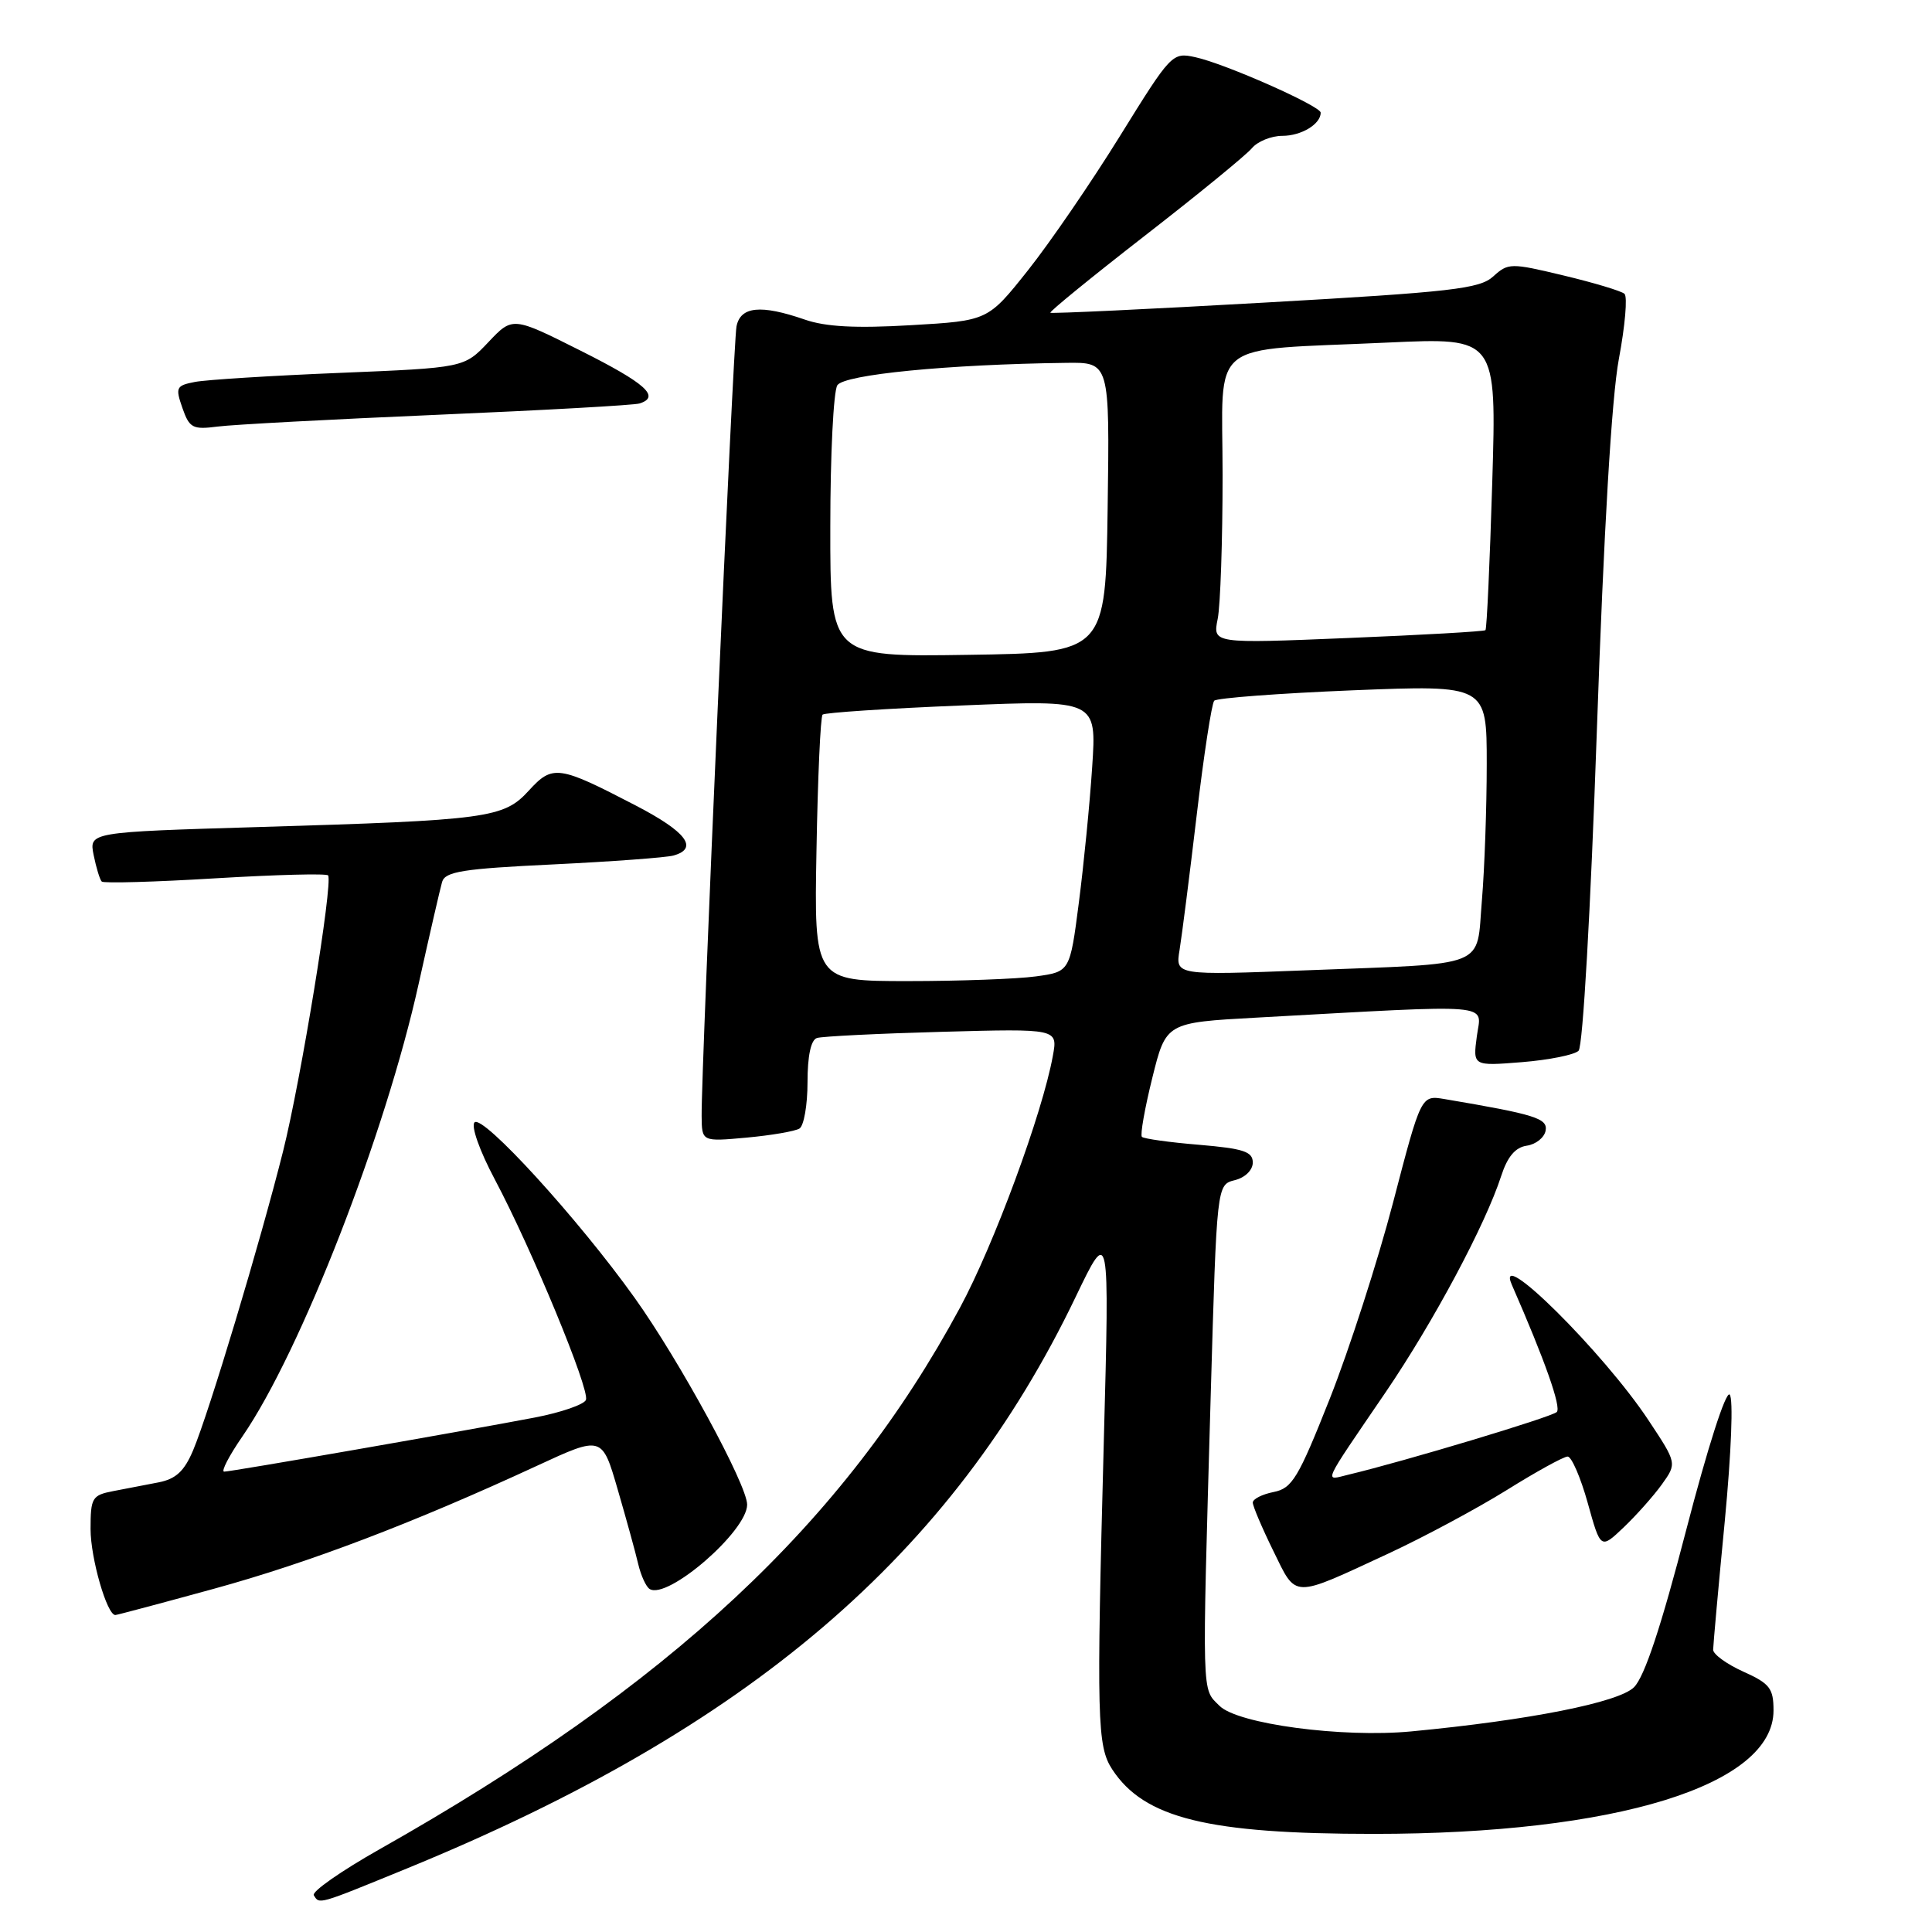 <?xml version="1.0" encoding="UTF-8" standalone="no"?>
<!DOCTYPE svg PUBLIC "-//W3C//DTD SVG 1.1//EN" "http://www.w3.org/Graphics/SVG/1.1/DTD/svg11.dtd" >
<svg xmlns="http://www.w3.org/2000/svg" xmlns:xlink="http://www.w3.org/1999/xlink" version="1.1" viewBox="0 0 256 256">
 <g >
 <path fill="currentColor"
d=" M 53.97 247.56 C 99.24 229.01 126.12 206.05 142.52 171.87 C 147.02 162.50 147.02 162.50 146.26 191.00 C 145.28 227.89 145.37 231.38 147.38 234.46 C 151.62 240.93 160.04 243.00 182.04 243.00 C 214.13 243.00 235.00 236.56 235.00 226.65 C 235.00 223.71 234.51 223.08 231.00 221.50 C 228.80 220.51 227.00 219.20 227.00 218.60 C 227.01 217.99 227.69 210.34 228.54 201.58 C 229.41 192.44 229.69 185.29 229.19 184.79 C 228.68 184.28 226.24 191.91 223.44 202.70 C 220.11 215.54 217.92 222.15 216.52 223.56 C 214.52 225.58 202.59 227.94 187.00 229.42 C 177.87 230.29 163.99 228.44 161.59 226.03 C 159.21 223.66 159.27 225.47 160.43 184.74 C 161.23 156.98 161.23 156.98 163.61 156.38 C 164.99 156.04 166.00 155.04 166.00 154.04 C 166.00 152.59 164.76 152.19 158.88 151.69 C 154.97 151.37 151.56 150.89 151.31 150.64 C 151.06 150.40 151.68 146.89 152.68 142.85 C 154.50 135.50 154.50 135.50 166.50 134.84 C 198.69 133.07 196.28 132.87 195.69 137.30 C 195.16 141.26 195.16 141.26 201.67 140.74 C 205.25 140.45 208.63 139.77 209.17 139.23 C 209.74 138.66 210.76 120.69 211.59 96.87 C 212.51 70.31 213.55 52.66 214.51 47.55 C 215.33 43.18 215.67 39.30 215.25 38.93 C 214.84 38.56 211.22 37.47 207.21 36.51 C 200.16 34.82 199.85 34.83 197.86 36.63 C 196.06 38.27 192.38 38.69 167.65 40.09 C 152.17 40.97 139.36 41.57 139.18 41.44 C 139.01 41.31 144.64 36.72 151.69 31.24 C 158.75 25.76 165.13 20.54 165.88 19.64 C 166.63 18.74 168.45 18.00 169.92 18.00 C 172.43 18.00 175.00 16.45 175.00 14.93 C 175.00 14.05 162.32 8.43 158.39 7.58 C 155.33 6.91 155.19 7.07 148.39 18.04 C 144.60 24.16 139.11 32.17 136.20 35.83 C 130.90 42.50 130.90 42.50 120.70 43.09 C 113.40 43.52 109.40 43.31 106.62 42.34 C 100.80 40.33 98.12 40.60 97.59 43.25 C 97.15 45.48 92.91 141.39 92.97 147.89 C 93.00 151.28 93.00 151.28 98.93 150.74 C 102.19 150.44 105.34 149.90 105.93 149.54 C 106.52 149.18 107.00 146.42 107.00 143.41 C 107.00 139.91 107.45 137.79 108.25 137.54 C 108.94 137.32 116.40 136.95 124.83 136.72 C 140.17 136.30 140.17 136.30 139.51 139.90 C 138.13 147.51 131.70 164.94 127.20 173.28 C 111.84 201.78 88.77 223.31 50.27 245.05 C 45.20 247.92 41.29 250.65 41.58 251.13 C 42.34 252.36 42.02 252.45 53.97 247.56 Z  M 28.31 210.53 C 40.93 207.07 54.78 201.80 71.14 194.23 C 79.78 190.23 79.78 190.23 81.85 197.37 C 82.99 201.29 84.22 205.74 84.57 207.26 C 84.93 208.78 85.61 210.26 86.08 210.55 C 88.45 212.02 99.00 202.89 99.00 199.37 C 99.00 196.76 90.03 180.27 84.08 171.95 C 76.60 161.48 63.96 147.64 62.88 148.72 C 62.39 149.21 63.56 152.51 65.55 156.25 C 70.45 165.48 78.17 184.13 77.64 185.49 C 77.41 186.10 74.35 187.16 70.86 187.83 C 61.62 189.60 30.64 195.00 29.70 195.00 C 29.26 195.00 30.36 192.88 32.15 190.29 C 39.84 179.10 51.07 150.27 55.47 130.38 C 56.92 123.85 58.32 117.76 58.58 116.86 C 58.99 115.48 61.35 115.11 73.28 114.54 C 81.10 114.16 88.29 113.63 89.25 113.36 C 92.60 112.41 90.95 110.22 84.25 106.74 C 74.00 101.41 73.23 101.30 70.07 104.76 C 66.74 108.41 64.70 108.68 34.15 109.59 C 11.80 110.26 11.80 110.26 12.41 113.31 C 12.75 114.98 13.23 116.56 13.48 116.81 C 13.73 117.06 20.52 116.87 28.56 116.38 C 36.61 115.90 43.32 115.72 43.48 116.00 C 44.12 117.10 39.87 143.11 37.52 152.50 C 34.48 164.62 27.71 187.13 25.59 192.17 C 24.42 194.94 23.31 195.97 21.02 196.42 C 19.36 196.74 16.65 197.26 15.00 197.58 C 12.20 198.12 12.00 198.46 12.00 202.61 C 12.00 206.47 14.17 214.00 15.28 214.00 C 15.49 214.00 21.35 212.44 28.31 210.53 Z  M 184.00 205.84 C 188.67 203.67 195.71 199.89 199.64 197.45 C 203.56 195.00 207.20 193.00 207.72 193.00 C 208.24 193.00 209.44 195.77 210.38 199.14 C 212.09 205.29 212.09 205.29 215.14 202.39 C 216.81 200.80 219.09 198.24 220.20 196.70 C 222.21 193.89 222.21 193.89 218.44 188.20 C 212.49 179.20 197.94 164.79 200.33 170.25 C 204.72 180.28 206.91 186.49 206.28 187.10 C 205.59 187.77 186.07 193.64 178.68 195.40 C 175.42 196.18 175.00 197.11 183.63 184.44 C 189.94 175.16 196.82 162.30 198.92 155.81 C 199.75 153.26 200.79 152.03 202.30 151.81 C 203.50 151.64 204.62 150.75 204.80 149.83 C 205.11 148.19 203.46 147.67 191.40 145.63 C 188.30 145.11 188.30 145.11 184.60 159.30 C 182.56 167.11 178.78 178.82 176.21 185.32 C 172.02 195.89 171.22 197.21 168.76 197.70 C 167.24 198.00 166.00 198.63 166.00 199.10 C 166.00 199.57 167.22 202.44 168.71 205.48 C 171.84 211.86 171.06 211.84 184.00 205.84 Z  M 58.00 54.96 C 72.03 54.36 84.06 53.69 84.75 53.46 C 87.54 52.57 85.56 50.80 76.96 46.48 C 67.92 41.94 67.92 41.94 64.71 45.34 C 61.50 48.73 61.50 48.73 45.00 49.41 C 35.92 49.78 27.30 50.32 25.82 50.61 C 23.34 51.09 23.22 51.34 24.17 54.06 C 25.10 56.72 25.53 56.95 28.85 56.52 C 30.86 56.26 43.98 55.56 58.00 54.96 Z  M 108.19 112.58 C 108.36 103.00 108.72 94.95 109.00 94.69 C 109.28 94.43 117.56 93.88 127.41 93.48 C 145.31 92.74 145.31 92.74 144.72 101.62 C 144.40 106.50 143.60 114.61 142.95 119.63 C 141.77 128.76 141.77 128.76 137.25 129.38 C 134.76 129.72 127.13 130.00 120.30 130.00 C 107.87 130.00 107.87 130.00 108.19 112.58 Z  M 156.30 125.87 C 156.60 124.02 157.63 115.97 158.57 108.00 C 159.51 100.03 160.56 93.21 160.89 92.85 C 161.23 92.49 169.49 91.87 179.25 91.47 C 197.00 90.76 197.00 90.76 197.00 101.23 C 197.00 106.99 196.71 115.12 196.36 119.30 C 195.59 128.41 197.57 127.62 173.12 128.57 C 155.74 129.24 155.74 129.24 156.30 125.87 Z  M 110.02 69.77 C 110.02 60.27 110.44 51.85 110.95 51.05 C 111.85 49.63 125.60 48.28 141.27 48.08 C 147.04 48.00 147.04 48.00 146.77 67.25 C 146.50 86.50 146.50 86.50 128.25 86.77 C 110.00 87.05 110.00 87.05 110.02 69.77 Z  M 161.35 82.01 C 161.71 80.22 162.00 71.65 162.00 62.96 C 162.00 44.62 159.64 46.52 183.91 45.39 C 198.31 44.73 198.31 44.73 197.73 63.95 C 197.41 74.53 197.01 83.32 196.83 83.50 C 196.65 83.67 188.44 84.14 178.60 84.54 C 160.69 85.28 160.69 85.28 161.35 82.01 Z "/>
</g>
</svg>